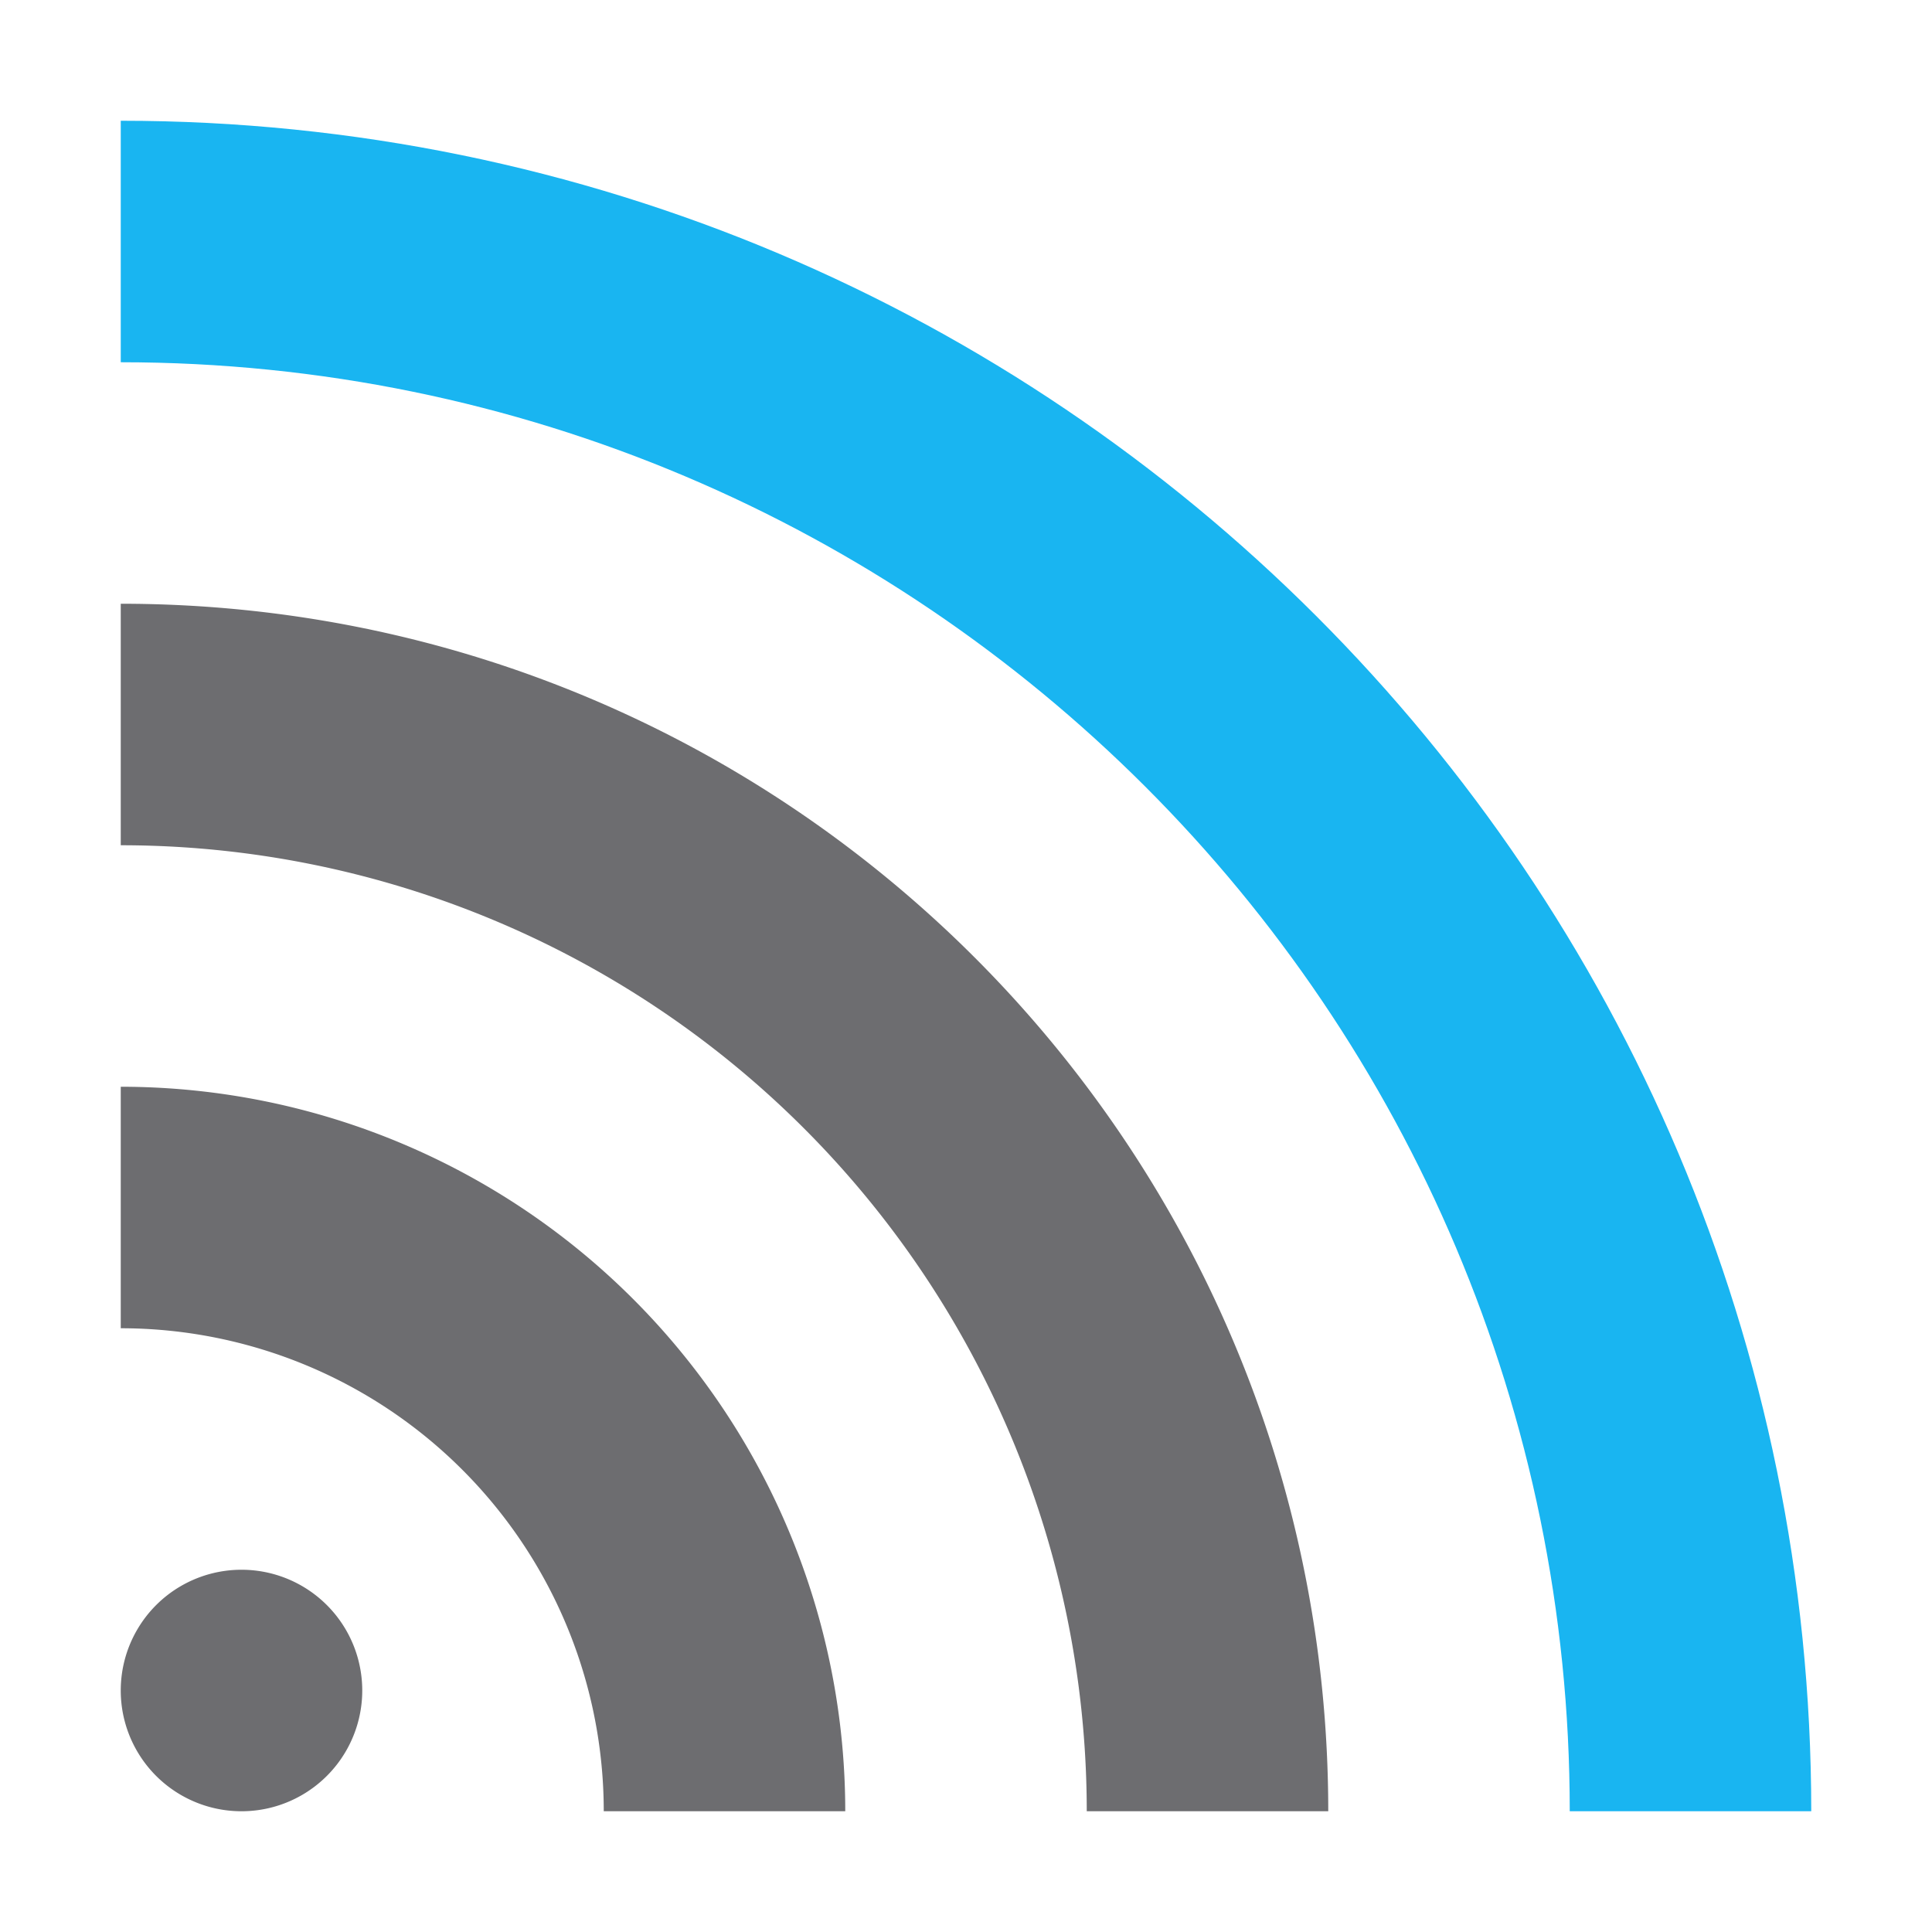 <svg xmlns="http://www.w3.org/2000/svg" width="16" height="16"><path fill="#6d6d70" d="M1 5v2a8 8 0 0 1 8 8h2C11 9.477 6.523 5 1 5zm0 4v2a4 4 0 0 1 4 4h2a6 6 0 0 0-6-6zm1 4a1 1 0 1 0 0 2 1 1 0 1 0 0-2z"/><path fill="#19b5f1" d="M1 1v2c6.627 0 12 5.373 12 12h2C15 7.268 8.732 1 1 1z"/></svg>